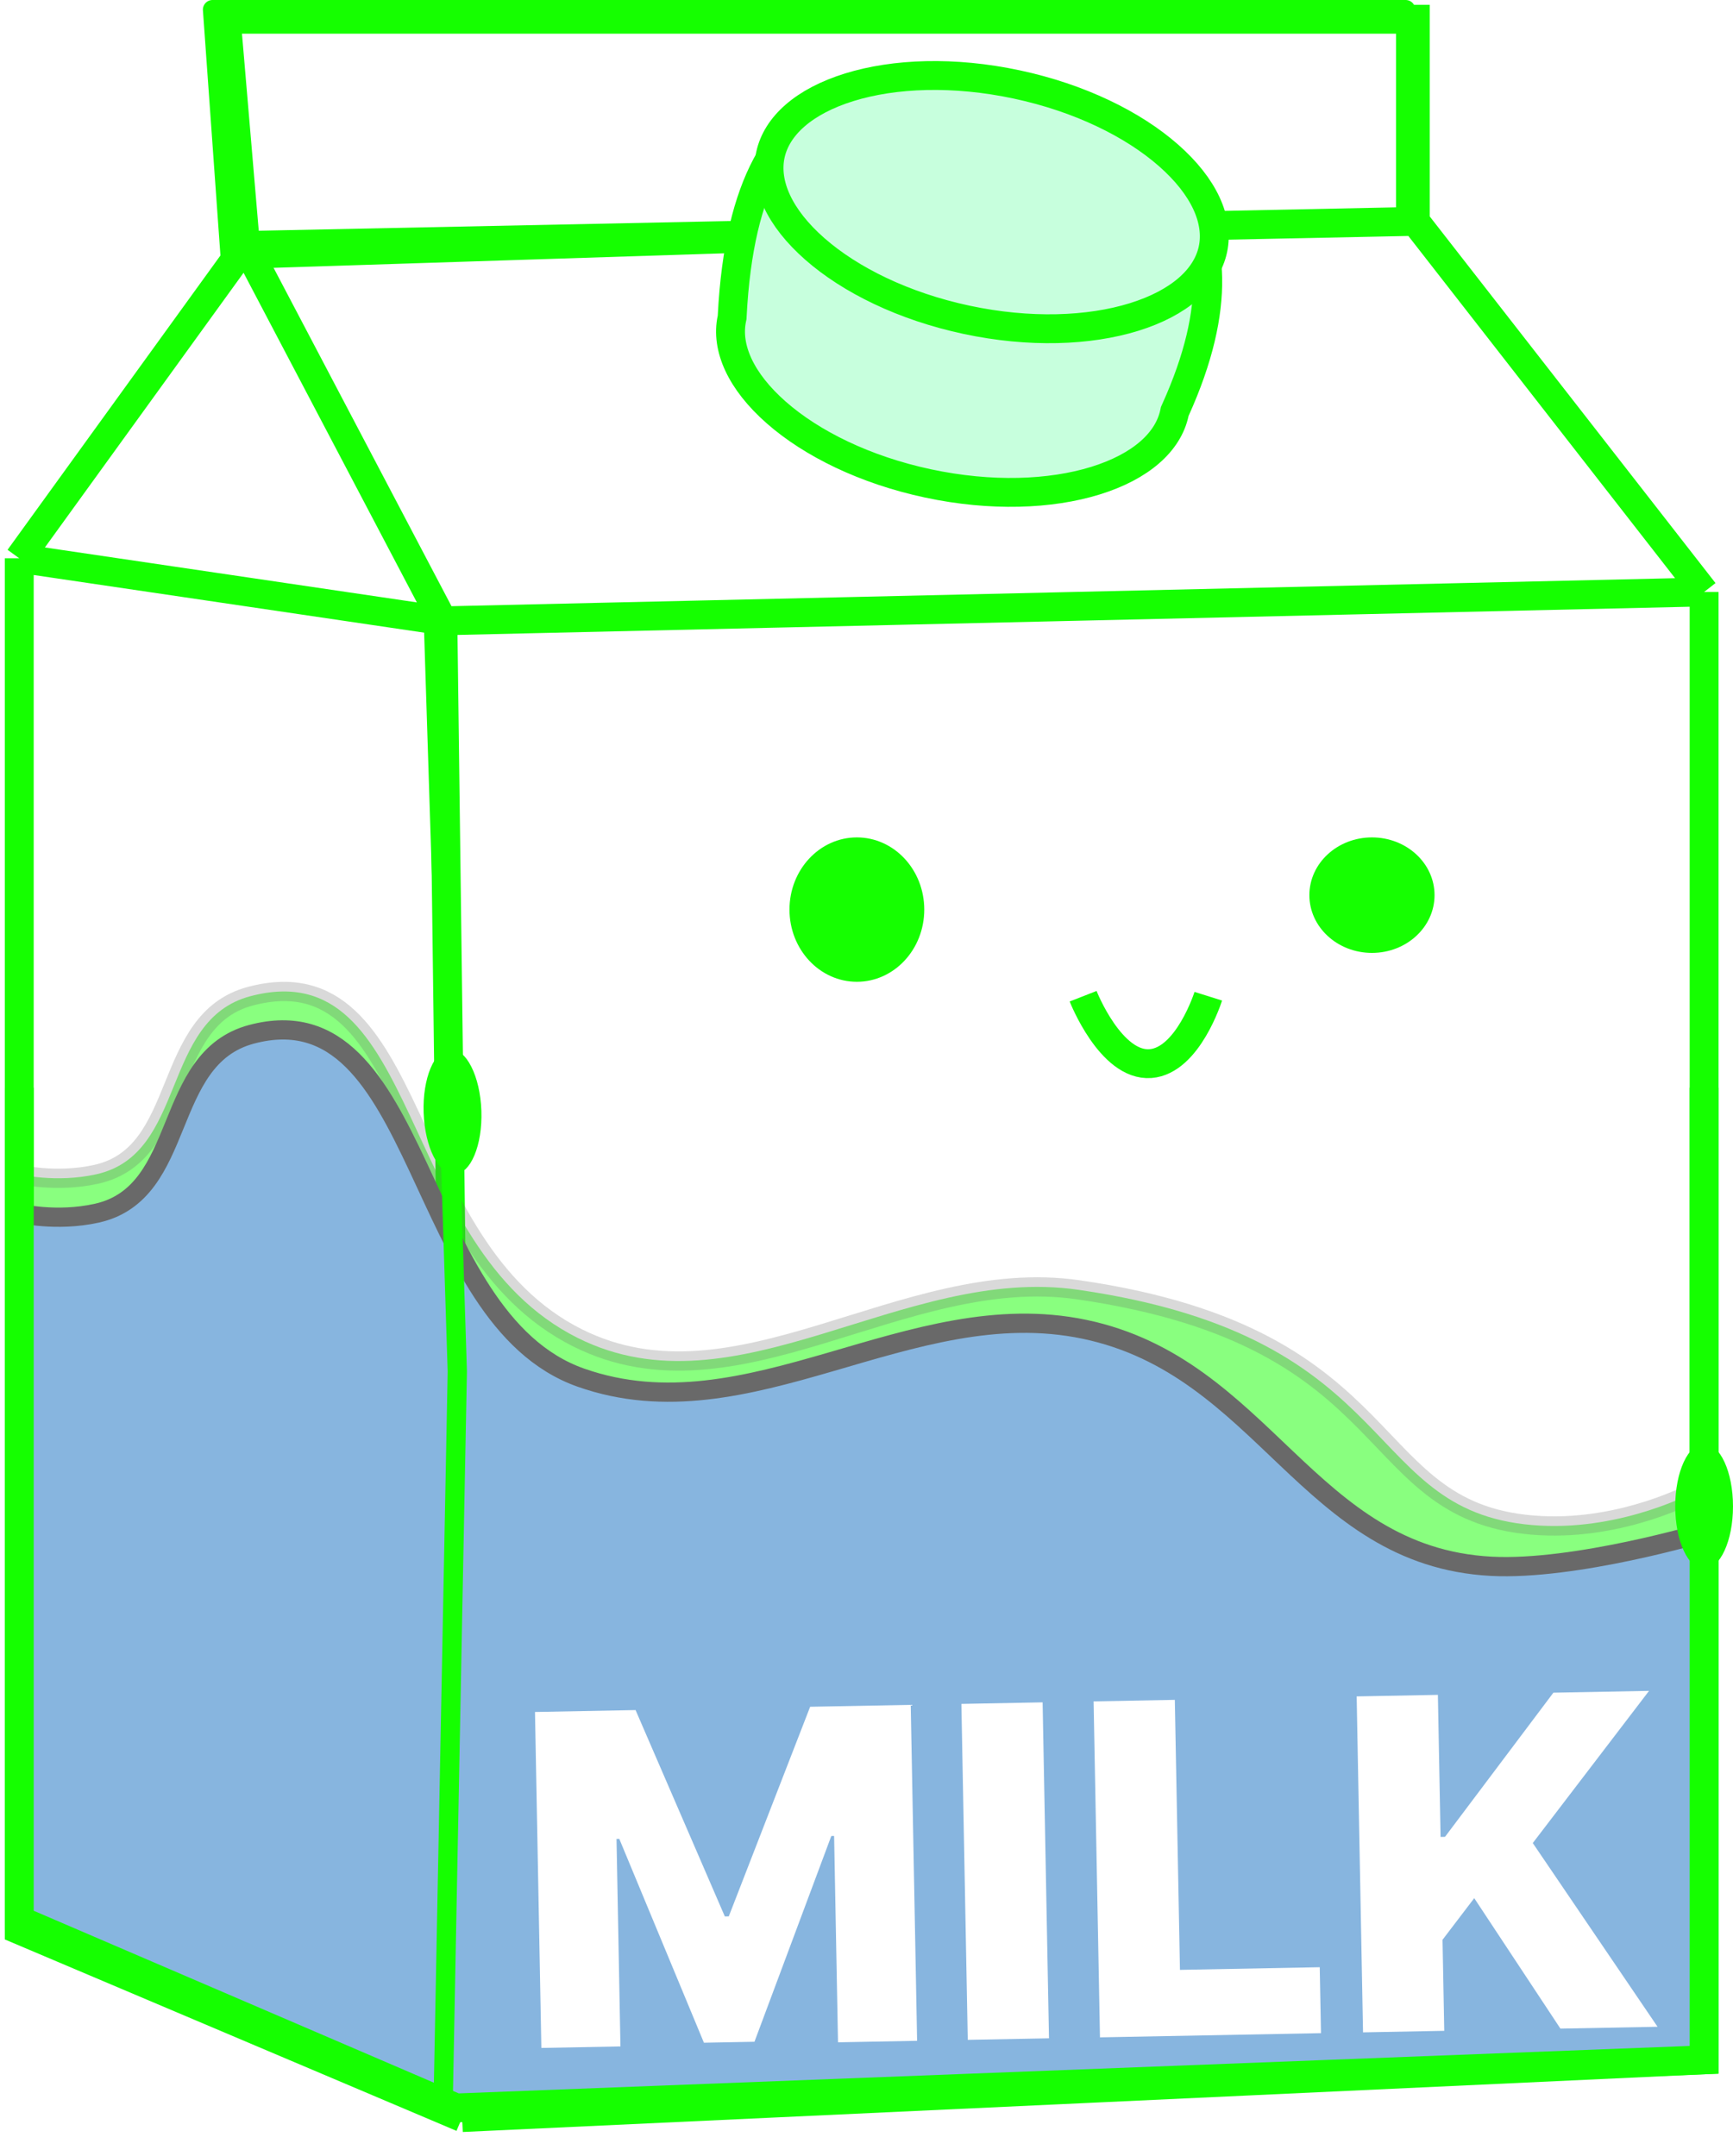 <svg width="180" height="224" viewBox="0 0 180 224" fill="none" xmlns="http://www.w3.org/2000/svg">
<path d="M23.929 26.97L22.074 1H146V23.032L23.929 26.97Z" stroke="#15FF00" stroke-width="2" stroke-linejoin="round"/>
<path d="M147 23V2H23.5L25.5 25.5M147 23L177 61.5M147 23L25.5 25.5M177 61.5V214L48 220M177 61.5L46 64.5M48 220L46 64.5M48 220L2 200.5V58M46 64.5L25.5 25.5M46 64.5L2 58M25.5 25.5L2 58" stroke="#15FF00" stroke-width="3"/>
<path d="M2 195V122C2 122 5.806 122.931 10 122C19.451 119.903 16.642 105.978 26 103.5C43.885 98.763 41 129.5 60 139C76.51 147.255 93.733 131.353 112 134C146.5 139 141.038 157.49 160 158.5C168.687 158.963 176 155 176 155V209.5L47.5 214.5L2 195Z" fill="#15FF00" fill-opacity="0.5" stroke="#696969" stroke-opacity="0.25" stroke-width="2"/>
<path d="M2 199.404V126.044C2 126.044 5.828 126.979 10.046 126.044C19.551 123.936 16.726 109.943 26.138 107.452C44.126 102.692 42.785 136.942 60.333 143.127C77.84 149.298 94.462 134.301 112.632 138.103C131.325 142.013 135.803 161.708 154.874 162.724C163.611 163.189 177 159.206 177 159.206V213.975L47.761 219L2 199.404Z" fill="#87B5DF" stroke="#696969" stroke-width="2"/>
<path d="M2 113V199.5L47.37 219L177 214V113" stroke="#15FF00" stroke-width="3"/>
<path d="M122.083 42.599L122.017 42.747L121.983 42.905C121.34 45.917 118.497 48.477 113.779 49.938C109.114 51.383 102.94 51.622 96.392 50.225C89.843 48.828 84.305 46.088 80.636 42.865C76.925 39.606 75.375 36.108 76.018 33.096L76.043 32.978L76.049 32.858C76.76 18.734 81.238 12.768 86.612 10.389C92.224 7.906 99.374 9.014 106.186 10.467C112.787 11.876 119.093 14.758 122.58 19.721C125.984 24.566 126.969 31.799 122.083 42.599Z" fill="#C7FFDD" stroke="#15FF00" stroke-width="3"/>
<path d="M125.982 25.904C125.34 28.916 122.497 31.477 117.779 32.938C113.113 34.382 106.94 34.622 100.391 33.225C93.843 31.827 88.305 29.088 84.635 25.865C80.924 22.606 79.375 19.108 80.017 16.096C80.66 13.083 83.503 10.523 88.221 9.062C92.886 7.618 99.06 7.378 105.609 8.775C112.157 10.173 117.695 12.912 121.364 16.135C125.075 19.394 126.625 22.892 125.982 25.904Z" fill="#C7FFDD" stroke="#15FF00" stroke-width="3"/>
<ellipse cx="89" cy="94.5" rx="7" ry="7.5" fill="#15FF00"/>
<path d="M112.5 103.5C112.5 103.5 115.36 110.812 119.5 110.5C123.394 110.206 125.5 103.5 125.5 103.5" stroke="#15FF00" stroke-width="3"/>
<ellipse cx="142.5" cy="93" rx="6.5" ry="6" fill="#15FF00"/>
<g filter="url(#filter0_i_1337_43)">
<path d="M55.567 176.862L66.014 176.664L75.286 198.106L75.695 198.098L84.147 176.32L94.594 176.122L95.256 211.025L87.041 211.181L86.635 189.741L86.345 189.747L78.363 211.124L73.114 211.223L64.324 190.045L64.035 190.051L64.443 211.609L56.229 211.765L55.567 176.862ZM108.292 175.862L108.954 210.765L100.518 210.925L99.856 176.022L108.292 175.862ZM114.25 210.665L113.588 175.762L122.024 175.602L122.556 203.654L137.076 203.379L137.206 210.23L114.25 210.665ZM141.573 210.147L140.911 175.244L149.347 175.084L149.627 189.843L150.087 189.834L161.345 174.857L171.281 174.668L159.203 190.479L172.164 209.567L162.075 209.758L153.123 196.204L149.83 200.528L150.009 209.987L141.573 210.147Z" fill="white"/>
</g>
<path d="M44.998 63.994L47.498 142.494L45.998 219.994" stroke="#15FF00" stroke-width="2"/>
<path d="M179 156.5C179 158.184 178.683 159.66 178.213 160.677C177.705 161.779 177.203 162 177 162C176.797 162 176.295 161.779 175.787 160.677C175.317 159.66 175 158.184 175 156.5C175 154.816 175.317 153.34 175.787 152.323C176.295 151.221 176.797 151 177 151C177.203 151 177.705 151.221 178.213 152.323C178.683 153.34 179 154.816 179 156.5Z" stroke="#15FF00" stroke-width="2"/>
<path d="M48.999 115.43C49.057 117.113 48.792 118.599 48.358 119.632C47.888 120.752 47.395 120.99 47.192 120.997C46.989 121.004 46.48 120.801 45.933 119.717C45.428 118.717 45.06 117.253 45.001 115.57C44.942 113.887 45.208 112.401 45.642 111.368C46.111 110.248 46.605 110.01 46.808 110.003C47.011 109.996 47.52 110.199 48.067 111.283C48.572 112.283 48.94 113.747 48.999 115.43Z" stroke="#15FF00" stroke-width="2"/>
<defs>
<filter id="filter0_i_1337_43" x="55.567" y="174.664" width="116.597" height="38.101" filterUnits="userSpaceOnUse" color-interpolation-filters="sRGB">
<feFlood flood-opacity="0" result="BackgroundImageFix"/>
<feBlend mode="normal" in="SourceGraphic" in2="BackgroundImageFix" result="shape"/>
<feColorMatrix in="SourceAlpha" type="matrix" values="0 0 0 0 0 0 0 0 0 0 0 0 0 0 0 0 0 0 127 0" result="hardAlpha"/>
<feOffset dy="1"/>
<feGaussianBlur stdDeviation="1"/>
<feComposite in2="hardAlpha" operator="arithmetic" k2="-1" k3="1"/>
<feColorMatrix type="matrix" values="0 0 0 0 0 0 0 0 0 0 0 0 0 0 0 0 0 0 0.25 0"/>
<feBlend mode="normal" in2="shape" result="effect1_innerShadow_1337_43"/>
</filter>
</defs>
</svg>
